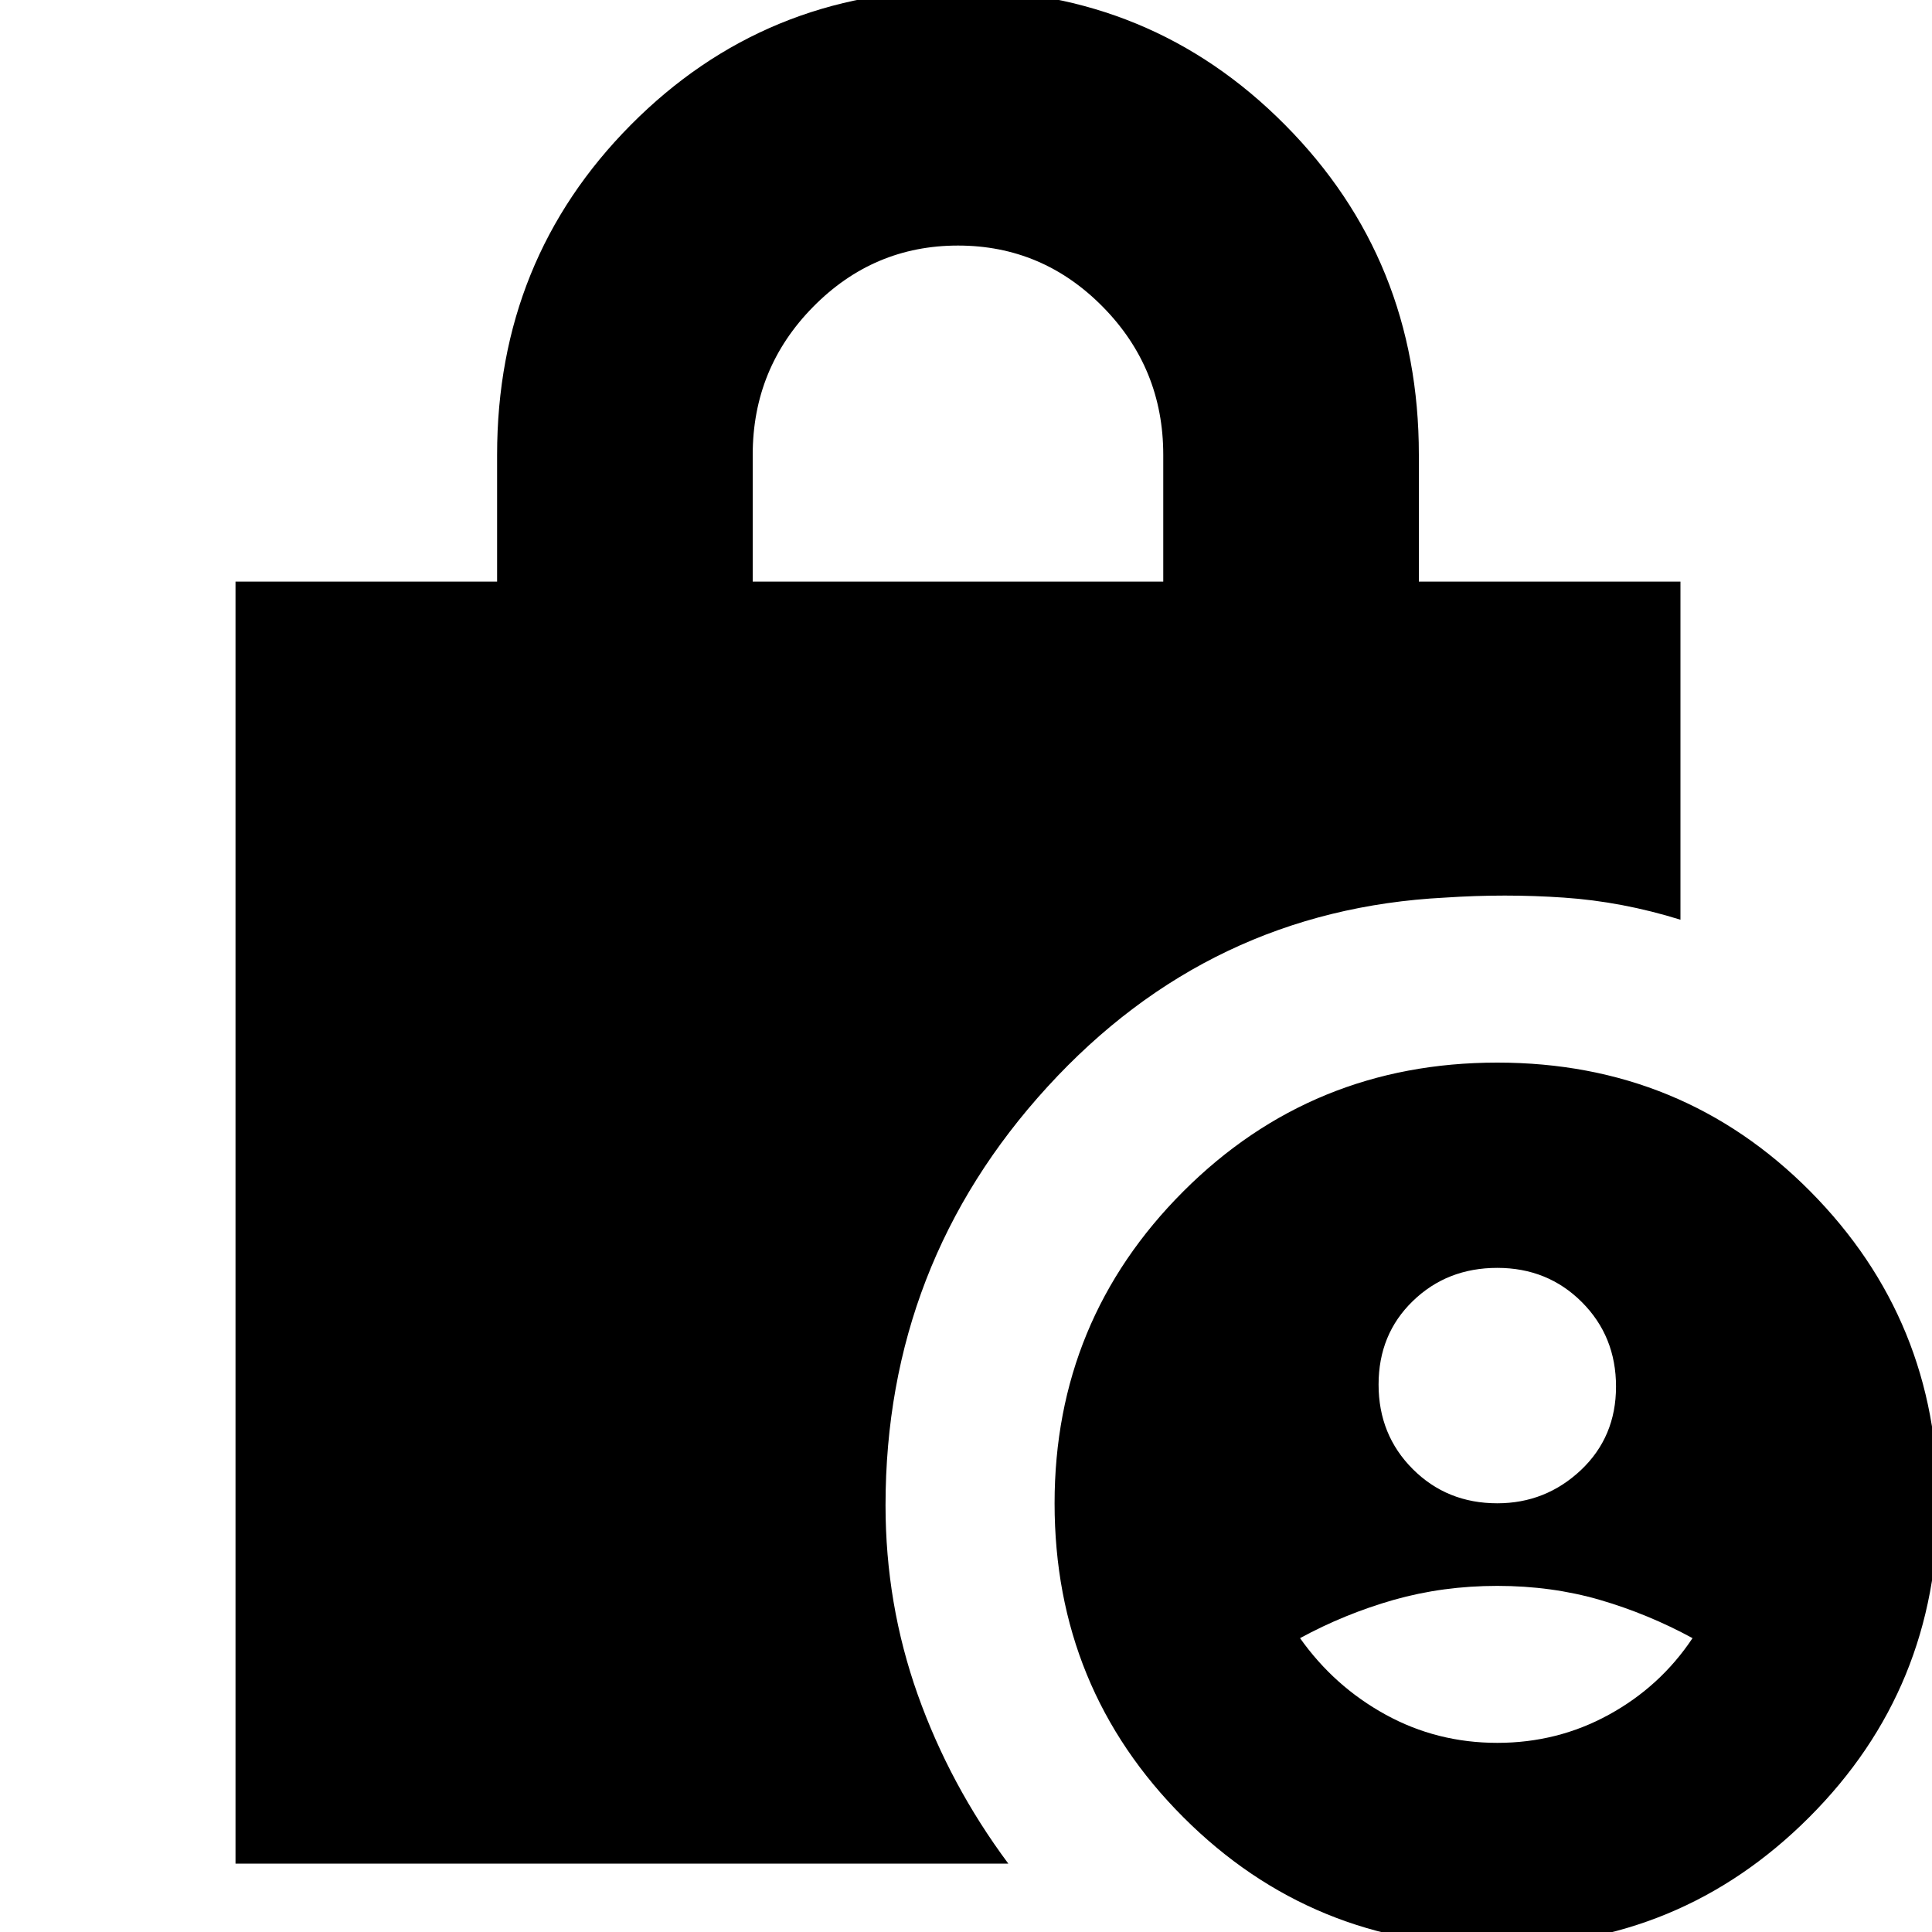 <svg xmlns="http://www.w3.org/2000/svg" height="20" width="20"><path d="M15.5 15.562q.5 0 .865-.343.364-.344.364-.865t-.354-.875q-.354-.354-.875-.354t-.875.344q-.354.343-.354.864 0 .521.354.875t.875.354Zm0 2.48q.625 0 1.156-.292.532-.292.865-.792-.459-.25-.959-.396-.5-.145-1.062-.145t-1.073.145q-.51.146-.969.396.354.5.886.792.531.292 1.156.292ZM7.792 6.021h4.25V4.708q0-.896-.625-1.531-.625-.635-1.5-.635t-1.5.635q-.625.635-.625 1.531ZM15.5 20.146q-1.917 0-3.25-1.334-1.333-1.333-1.333-3.25 0-1.895 1.333-3.229Q13.583 11 15.5 11t3.24 1.333q1.322 1.334 1.322 3.229 0 1.917-1.333 3.25-1.333 1.334-3.229 1.334Zm-13.062-.854V6.021h2.708V4.708q0-2.02 1.385-3.416Q7.917-.104 9.917-.104t3.385 1.396q1.386 1.396 1.386 3.416v1.313h2.708v3.5q-.604-.188-1.208-.229-.605-.042-1.23 0-2.437.125-4.114 1.958t-1.677 4.333q0 1.021.333 1.959.333.937.938 1.75Z"/></svg>